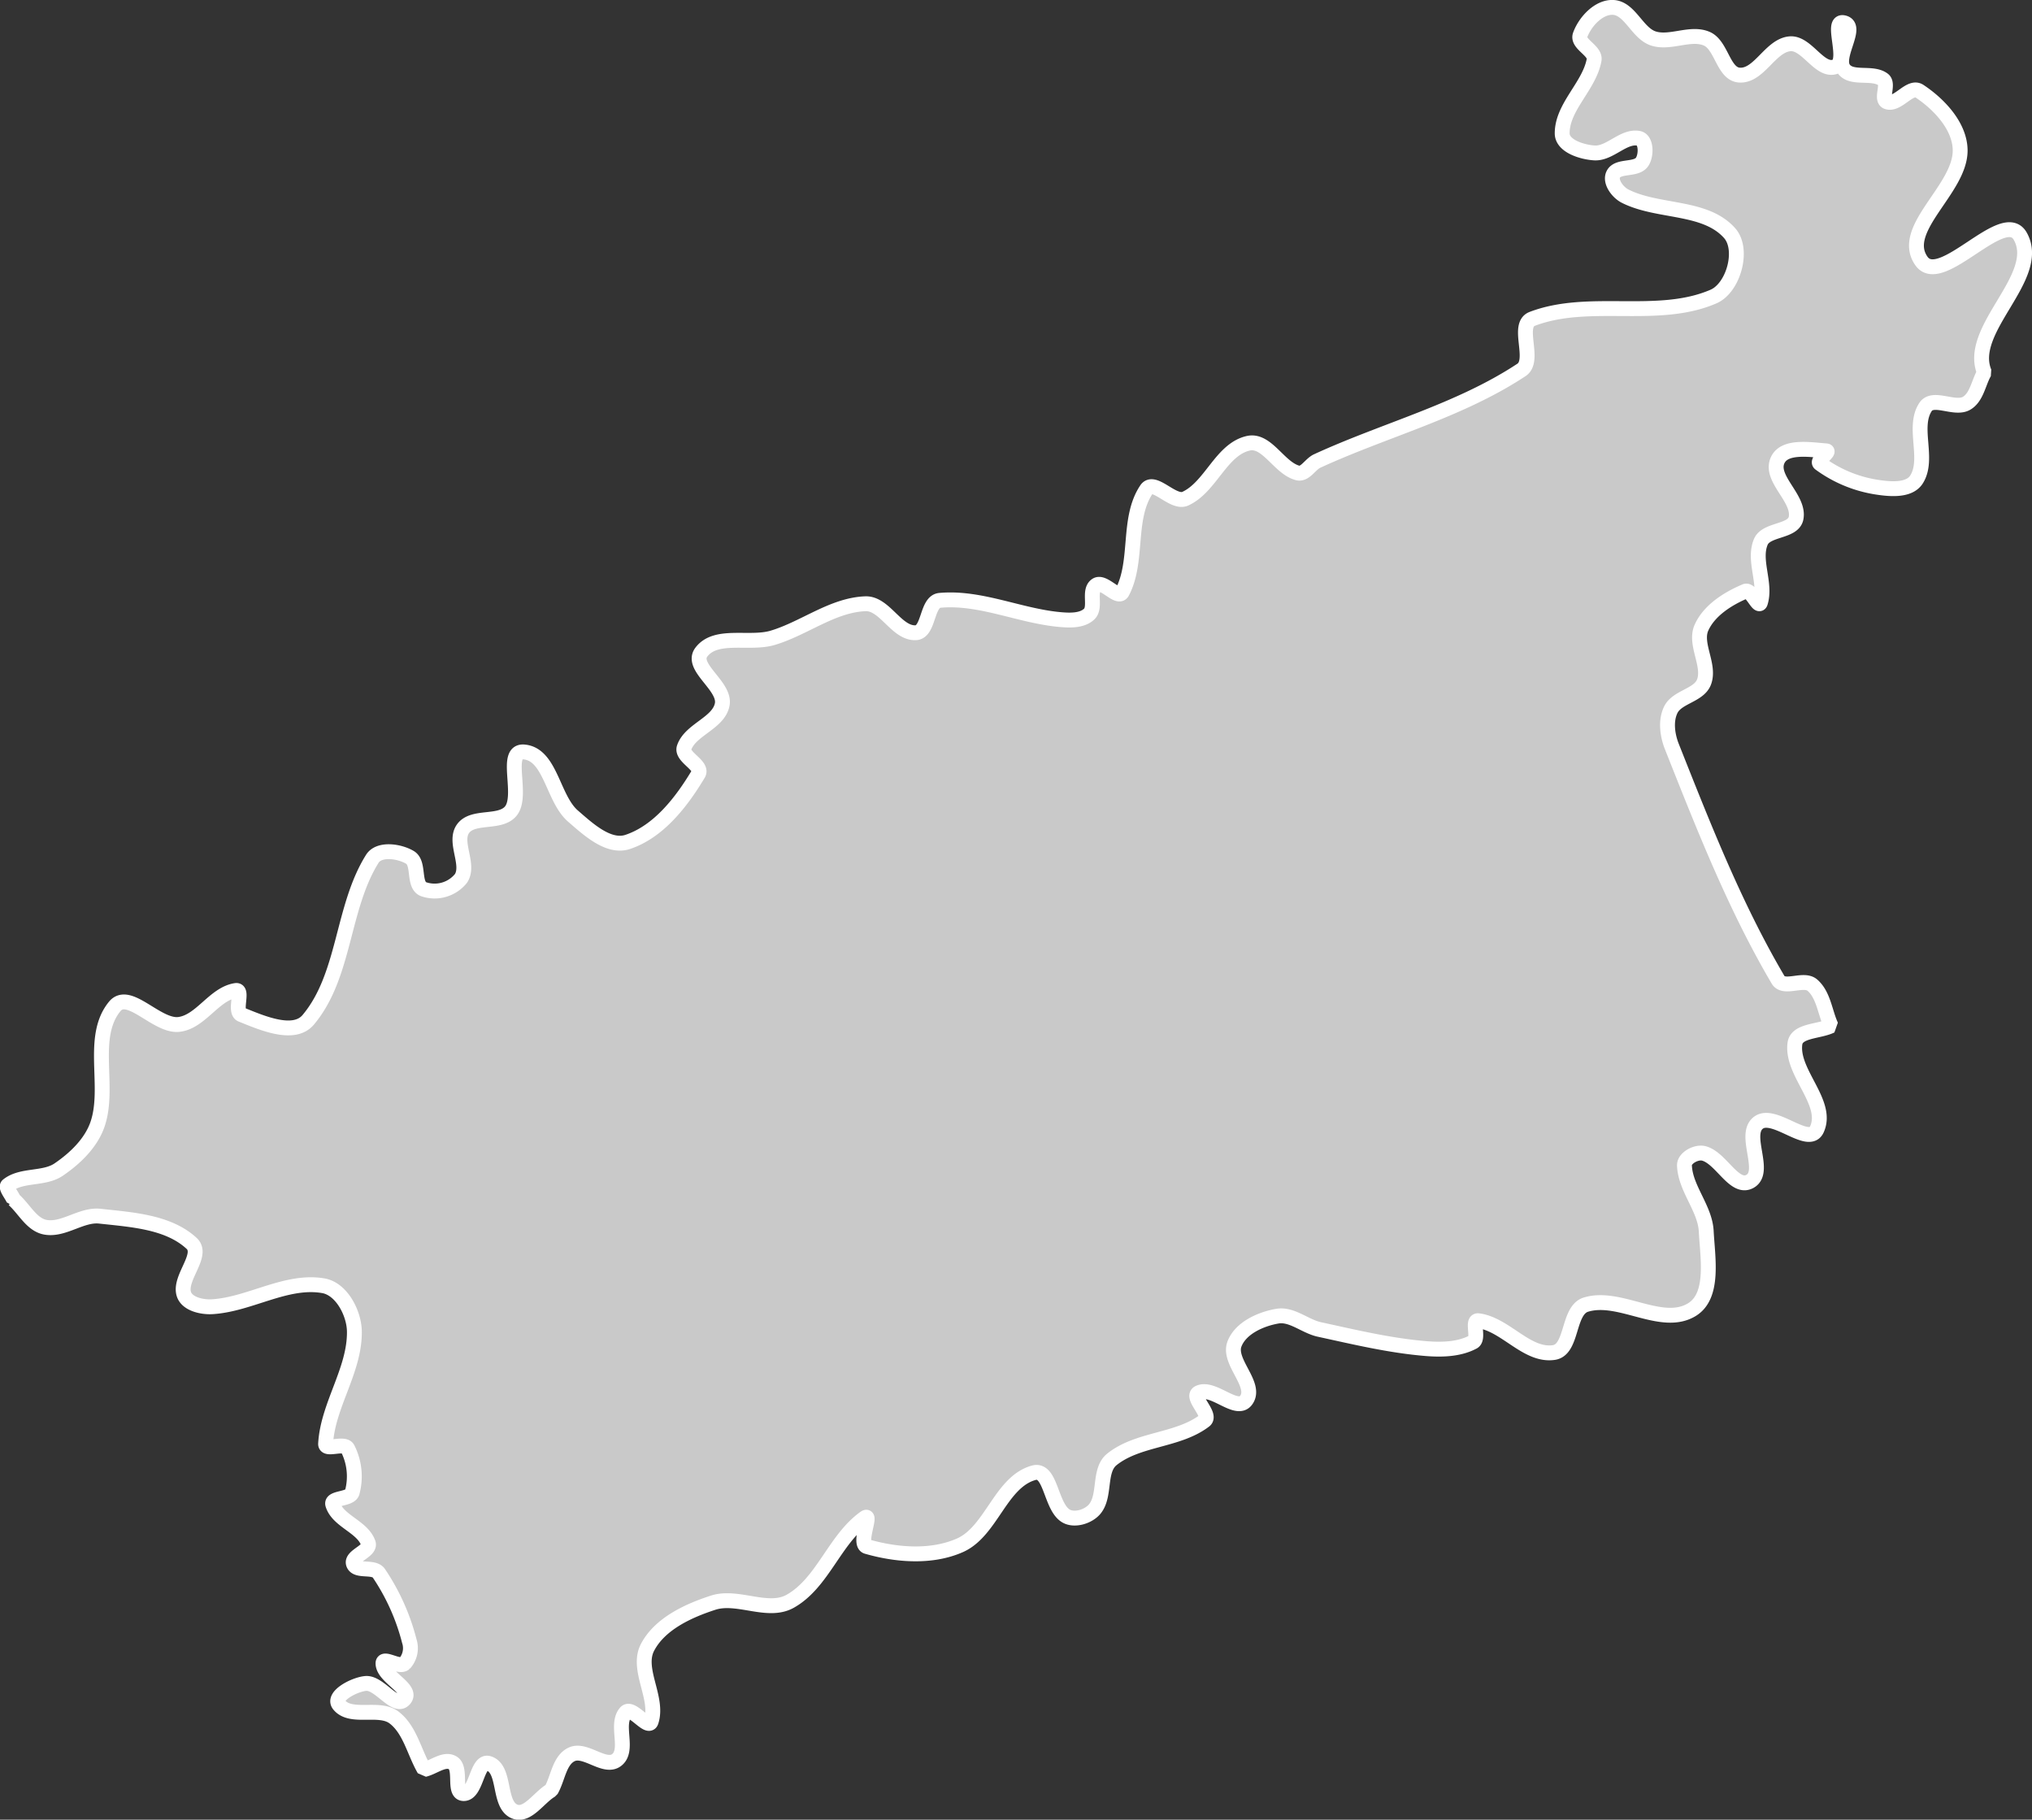 <svg xmlns="http://www.w3.org/2000/svg" width="354.663" height="317.577" viewBox="0 0 354.663 317.577">
  <rect x="0" y="0" width="354.663" height="317.577" fill="#333333" stroke="none"/>
  <path id="path82" d="M177.47,209.57c-.336-.832-1.475-2.123-1.01-2.493,2.419-1.927,6.317-1,8.872-2.739,2.87-1.951,5.657-4.627,6.783-7.906,2.25-6.552-1.387-15.208,3-20.566,2.466-3.015,7.4,3.641,11.26,3.131,3.8-.5,6.082-5.324,9.869-5.913,1.42-.221-.356,3.669.976,4.207,3.618,1.46,9.163,3.892,11.672.907,6.485-7.715,5.838-19.556,11.186-28.1,1.161-1.854,4.687-1.365,6.567-.249,1.724,1.024.5,4.782,2.36,5.546a5.9,5.9,0,0,0,6.551-1.883c1.587-2.424-1.346-6.369.378-8.7,1.764-2.379,6.5-.755,8.339-3.074,2.183-2.751-1.231-10.58,2.263-10.288,4.678.391,5.013,8.117,8.564,11.191,2.663,2.305,6.227,5.627,9.569,4.506,5.4-1.81,9.386-6.969,12.308-11.855.892-1.492-3.036-2.954-2.472-4.6,1.089-3.173,6.056-4.261,6.648-7.56.577-3.217-5.615-6.5-3.646-9.1,2.544-3.364,8.364-1.3,12.411-2.492,5.528-1.631,10.474-5.745,16.228-5.954,3.374-.123,5.408,5.213,8.784,5.057,2.347-.109,1.869-5.435,4.2-5.651,7.03-.649,13.888,2.7,20.917,3.346,1.737.159,3.875.244,5.147-.946s-.192-4.1,1.253-5.057c1.3-.864,3.8,2.606,4.528,1.222,2.852-5.437.8-12.838,4.229-17.925,1.3-1.92,4.651,2.577,6.761,1.621,4.446-2.014,6.239-8.588,10.994-9.674,3.272-.748,5.39,4.345,8.637,5.179,1.283.33,2.188-1.53,3.389-2.083,11.825-5.443,24.8-8.725,35.664-15.9,2.532-1.672-.956-7.826,1.879-8.909,9.927-3.792,21.9.322,31.645-3.9,3.487-1.511,5.332-8.2,2.821-11.047-4.266-4.844-12.5-3.557-18.259-6.474-1.285-.651-2.7-2.512-2.061-3.8.8-1.628,3.964-.666,5.01-2.149.8-1.135.789-3.879-.579-4.14-2.66-.509-5.024,2.72-7.73,2.549-2.183-.138-5.611-1.211-5.62-3.4-.017-4.662,4.737-8.246,5.57-12.828.3-1.63-3-2.776-2.44-4.332.85-2.356,3.253-4.949,5.751-4.837,2.944.131,4.206,4.478,7,5.412,2.949.984,6.476-1.171,9.337.045,2.622,1.114,2.881,6.186,5.725,6.36,3.447.211,5.37-5.161,8.809-5.468,2.956-.264,5.2,5.054,7.959,3.982,2.418-.937-1.034-8.3,1.476-7.647,2.583.672-1.589,5.82-.07,8.016,1.361,1.969,5.023.45,6.927,1.9,1.049.8-.557,3.5.7,3.9,1.875.6,3.958-2.977,5.6-1.892,3.477,2.3,7.068,6.13,7.117,10.3.081,6.825-10.68,13.737-6.771,19.335,3.394,4.861,14.341-9.475,17.258-4.316,4.03,7.131-9.414,16.21-6.256,23.774-1.035,1.793-1.323,4.334-3.11,5.385-2.066,1.214-5.853-1.349-7.169.656-2.331,3.546.7,9.053-1.568,12.641-1.315,2.075-4.834,1.691-7.259,1.293a22.589,22.589,0,0,1-9.606-4.068c-.661-.488,1.925-2.153,1.105-2.213-2.871-.218-7.31-.975-8.489,1.656-1.443,3.225,3.933,6.647,3.221,10.109-.5,2.412-5.188,1.843-6.147,4.115-1.375,3.257.982,7.235-.074,10.608-.328,1.046-1.622-2.41-2.633-1.984-3.041,1.284-6.271,3.314-7.639,6.321-1.312,2.884,1.546,6.537.436,9.507-.878,2.352-4.672,2.577-5.792,4.827-.957,1.925-.616,4.456.178,6.457,5.5,13.855,10.971,27.858,18.537,40.7,1.024,1.738,4.462-.392,5.985.93,1.966,1.706,2.183,4.729,3.272,7.094-2.1,1.034-6,.782-6.315,3.1-.7,5.105,5.986,10.31,3.824,14.991-1.436,3.11-7.512-3.257-10.218-1.156s1.549,8.54-1.452,10.212c-2.754,1.534-5.038-4.141-8.1-4.886-1.275-.31-3.382.8-3.336,2.111.141,4.026,3.591,7.461,3.8,11.485.239,4.63,1.449,11.273-2.509,13.685-5.268,3.211-12.605-2.7-18.5-.874-3.2.992-2.268,7.857-5.58,8.353-4.71.706-8.449-4.928-13.174-5.545-1.256-.163.2,3.1-.916,3.7-2.435,1.3-5.452,1.384-8.2,1.161-6.292-.511-12.478-2-18.651-3.342-2.5-.545-4.8-2.755-7.326-2.318-2.936.508-6.457,2.092-7.495,4.888-1.159,3.12,4.017,7.1,2.046,9.782-1.651,2.248-5.77-2.525-8.273-1.3-1.481.726,2.344,3.85,1.031,4.856-4.639,3.556-11.633,3.107-16.192,6.773-2.367,1.9-1.05,6.273-2.969,8.637-1.09,1.342-3.555,2.109-5.042,1.23-2.7-1.594-2.606-8.369-5.623-7.535-5.8,1.6-7.382,10.227-12.887,12.661-4.946,2.186-11.036,1.716-16.236.218-1.609-.463,1-5.982-.362-5.011-5.3,3.779-7.35,11.384-13.039,14.564-3.905,2.182-9.166-1.136-13.422.239-4.4,1.421-9.332,3.707-11.47,7.806-2,3.83,2,8.853.633,12.953-.5,1.485-3.38-2.776-4.427-1.608-1.878,2.093.645,6.57-1.581,8.3-2.08,1.614-5.453-2.085-7.842-.982-2.185,1.008-2.4,4.18-3.6,6.272-2.137,1.23-4.149,4.663-6.412,3.689-2.893-1.25-1.447-7.318-4.42-8.361-2.161-.758-2.153,5.289-4.442,5.25-1.892-.033-.277-4.37-1.89-5.357-1.453-.886-3.325.769-4.988,1.155-1.757-3.027-2.49-6.967-5.275-9.081-2.609-1.979-7.487.322-9.581-2.195-1.271-1.527,2.667-3.57,4.645-3.743,2.421-.212,5.173,4.6,6.754,2.753s-3.745-3.833-3.738-6.261c0-1.252,2.807.843,3.76.031a4,4,0,0,0,.826-3.927A37.884,37.884,0,0,0,241.2,274.76c-.916-1.266-3.9-.135-4.413-1.613-.486-1.4,3.069-2.218,2.582-3.614-1-2.877-5.273-3.823-6.19-6.728-.4-1.274,3.05-.851,3.391-2.138a10.744,10.744,0,0,0-.793-7.643c-.629-1.151-3.928.47-3.853-.842.383-6.732,5.119-12.856,5.023-19.6-.046-3.209-2.249-7.422-5.409-7.97-6.481-1.122-12.834,3.261-19.4,3.659-1.8.109-4.388-.474-4.945-2.189-.922-2.839,3.539-6.83,1.352-8.858-4.083-3.788-10.488-4.143-16.026-4.754-3.222-.355-6.354,2.534-9.539,1.921-2.395-.461-3.671-3.216-5.506-4.822Z" transform="translate(-175.094 -0.215)" fill="#c9c9c9" stroke="#fff" stroke-linejoin="bevel" stroke-width="2.594" fill-rule="evenodd"/>
</svg>
